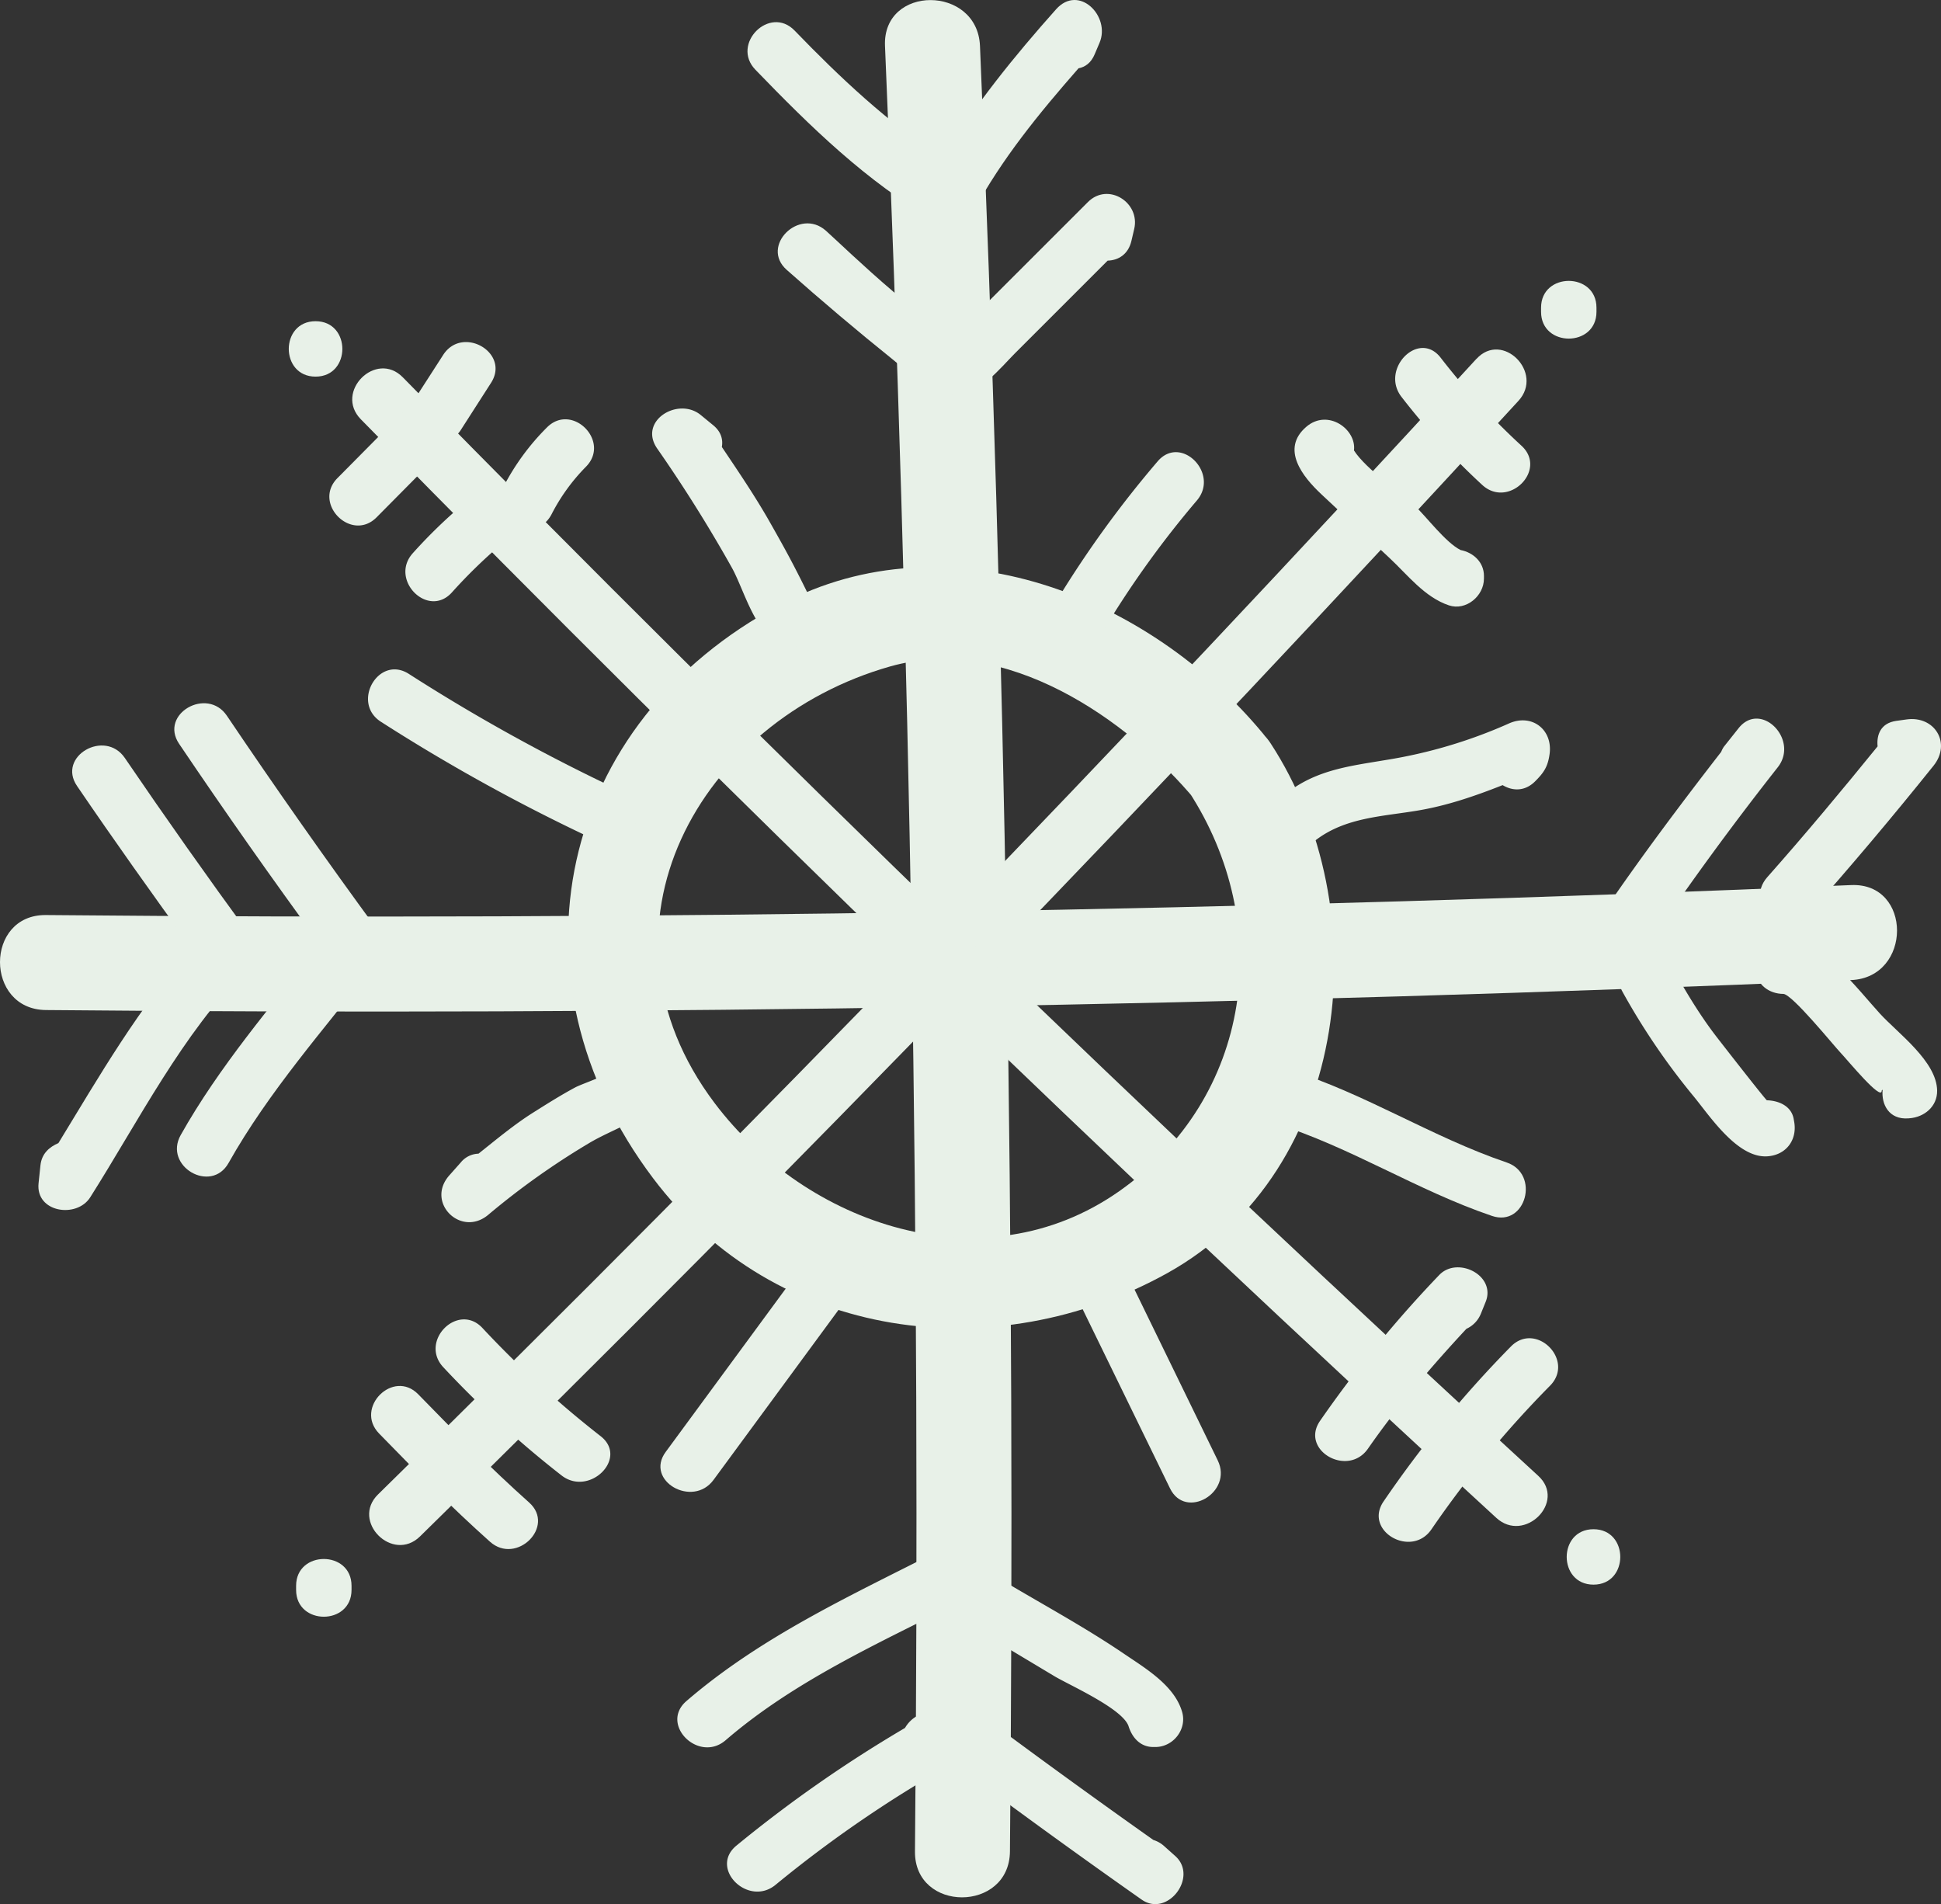 <svg xmlns="http://www.w3.org/2000/svg" viewBox="0.004 0.001 1079.996 1059.33" style=""><rect x="0.004" y="0.001" width="1079.996" height="1059.33" fill="#333333" stroke="none"/><g><g data-name="Слой 2"><g data-name="Слой 1" fill="#e8f1e8"><path d="M492.43 25.53Q513.79 527.6 509.1 1030c-.32 34.1 52.53 34.06 52.85 0q4.68-502.5-16.67-1004.44c-1.44-33.95-54.3-34.09-52.85 0z"></path><path d="M1030 492.4Q527.93 513.76 25.56 509.07c-34.09-.32-34.06 52.53 0 52.85q502.5 4.7 1004.44-16.67c34-1.44 34.09-54.3 0-52.85z"></path><path d="M821.54 199.6q-297.22 324-611.19 631.8c-15.23 14.94 8.14 38.28 23.36 23.36Q547.69 547 844.89 223c14.37-15.66-8.93-39.08-23.35-23.35z"></path><path d="M855.94 821.09q-324-297.21-631.81-611.18c-14.93-15.23-38.27 8.14-23.36 23.35q307.82 314 631.81 611.19c15.66 14.37 39.08-8.93 23.36-23.36z"></path><path d="M702.81 408.18c-63.2-76.33-174.88-121.45-268.67-71.81-124 65.63-154.87 207.57-70.71 319.17 68.27 90.53 190 106.09 286 52.79 103.3-57.39 117.49-203.05 57.55-294.8-18.56-28.41-64.33-2-45.63 26.67 48.29 73.92 35.49 170.5-38.59 222.5-75.66 53.1-174.12 18.59-225.12-49C324 516 389 400.85 495.45 370.72c63.7-18 132.21 29.2 170 74.83 21.74 26.27 58.91-11.33 37.36-37.37z"></path><path d="M644.14 256.66A592.32 592.32 0 0 0 588.68 333c-10.38 17 16.32 32.5 26.62 15.56a541 541 0 0 1 50.64-70.1c12.82-15.02-8.87-36.93-21.8-21.8z"></path><path d="M839.52 402.52a273.36 273.36 0 0 1-68 20.23c-20 3.37-38.37 5.37-54.95 18-15.59 11.87-.26 38.67 15.56 26.62 16.61-12.66 37-13.1 56.85-16.45 16.27-2.73 31.82-8.08 47.11-14.13 5.36 3.27 12.3 3.67 18.06-2.09 4.79-4.79 7-8 8-14.77 2.18-13.86-9.71-23.23-22.63-17.41z"></path><path d="M838.35 646.73c-41.58-14.1-78.72-38.36-120.73-51.48-19-6-27.11 23.82-8.2 29.72 42 13.1 79.13 37.38 120.74 51.49 18.84 6.41 26.91-23.38 8.19-29.73z"></path><path d="M677.57 812.47l-53.46-109.75c-8.71-17.87-35.29-2.24-26.62 15.55L651 828c8.66 17.9 35.24 2.26 26.57-15.53z"></path><path d="M451 698.13l-80.6 109.63c-11.79 16 15 31.39 26.62 15.56l80.6-109.62c11.8-16.05-14.97-31.4-26.62-15.57z"></path><path d="M346.94 440.74a1023.34 1023.34 0 0 1-119.44-65.82c-16.79-10.77-32.23 15.93-15.56 26.62a1024.15 1024.15 0 0 0 119.44 65.82c17.89 8.36 33.56-18.21 15.56-26.62z"></path><path d="M456.72 343.25a14.37 14.37 0 0 0-6.92-12.39c-2.25-4.59-4.52-9.18-6.88-13.72-4.42-8.67-9.2-17.17-14-25.65-8.31-14.76-17.83-28.77-27.27-42.82.72-4.11-.37-8.46-4.81-12.1l-6.94-5.69c-12.57-10.31-34.93 3.25-24.21 18.68q22.3 32 41.38 66c7.39 13.12 13.45 39.59 30.14 43.85 9.49 2.42 19.77-4.67 19.51-14.87z"></path><path d="M367.86 594.7l-1.35-1.7c-9-11.76-26.5-5.82-29.25 4.58-5.39 2.83-14.24 5.8-17.26 7.42-8 4.3-15.7 9.16-23.38 14-10.72 6.76-20.44 14.95-30.39 22.83a13.17 13.17 0 0 0-9.79 4.82l-6.52 7.35c-13.2 15.06 6.65 34.59 21.8 21.8a422.43 422.43 0 0 1 55.94-39.77c13.73-8.23 30.66-12.56 40.2-25.8 2.84-3.93 3.02-11.6 0-15.53z"></path><path d="M605.33 112.42L533.71 184c-8.08 8.07-64.89-47.44-74.18-55.66-14.82-13.13-36.7 8.59-21.79 21.79q29.14 25.85 59.47 50.24c13.54 10.89 17 17.46 34.14 19.13 12.58 1.23 25.75-15.29 33.11-22.66L616.31 145c5.89-.16 11.45-3.42 13.22-10.94l1.56-6.67c3.47-14.76-14.55-26.19-25.76-14.97z"></path><path d="M587.62 5.17c-23.3 26.14-45.07 53.05-63.28 82.83-30.51-20-56.75-44.63-82.21-71-13.84-14.31-35.62 7.51-21.8 21.8 30.67 31.75 61.76 62.2 100.2 84.38 7.09 4.09 17.1 1.89 21.09-5.53C557.47 88.24 578.28 62.93 600.1 38c3.66-.68 7-3 9-7.82.9-2.11 1.8-4.23 2.69-6.34 6.32-14.79-11.48-32.9-24.17-18.67z"></path><path d="M967.37 405.13l-8.24 10.38a15.18 15.18 0 0 0-1.43 2.77c-22.41 28.89-44.36 58.12-65 88.36-11.22 16.49 15.5 31.89 26.62 15.57q33.25-48.87 69.8-95.28c12.22-15.41-9.37-37.38-21.75-21.8z"></path><path d="M998 622.36c-1.33-7.05-8.22-10.05-14.89-10.23-1.31-1-26.17-32.93-28.25-35.64-9.7-12.62-17.82-26.37-25.46-40.3-9.57-17.43-36.19-1.88-26.62 15.56a381.3 381.3 0 0 0 39.74 58.37c9 11 24.32 34.31 40.88 33.18 10.54-.72 16.8-9.25 14.86-19.51-.09-.48-.18-.95-.26-1.43z"></path><path d="M1060.83 400.25l-5.77.81c-8.55 1.21-11 7.66-10.34 14.18-20 24.63-40.32 49-61.39 72.77-13.13 14.82 8.59 36.71 21.8 21.8q36.39-41 70.7-83.8c10.1-12.58.59-27.96-15-25.76z"></path><path d="M1046 563.89c-11.26-12.24-35-43.69-54-42-8.21.72-15.62 6.46-15.41 15.41v.76c.23 9.91 8 14.88 15.75 14.89 5 .39 27.79 28.51 31.81 32.76 3.8 4 23 27.4 22.87 21l.51-.52c-.83 8.31 3.59 16.77 14.26 16l.64-.05c8.27-.61 15.56-6.55 15.42-15.41-.25-16.29-21.75-31.81-31.85-42.84z"></path><path d="M653.93 1032.57l-6.17-5.51a16 16 0 0 0-6-3.42Q598 992.7 554.88 960.76c-7.87-5.86-15.56-2.28-19.48 4.22a16.63 16.63 0 0 0-14.63-11.7l-3.51-.26c-5.44-.38-10.55 3.26-13.31 7.64l-.43.68a732.17 732.17 0 0 0-93.78 65.45c-15.35 12.66 6.58 34.34 21.8 21.8a682.34 682.34 0 0 1 97-66.59c2.3-1.31 3.21-3.25 4.43-5a15.78 15.78 0 0 0 6.34 10.43q47.51 35.36 95.94 69.4c14.38 10.05 31.65-12.67 18.68-24.26z"></path><path d="M657.75 952.4c-4.26-14.74-20.38-24.23-32.4-32.39-22.47-15.25-46.75-28.25-70-42.21a14 14 0 0 0-12.12-1.55c-1.51-9.4-11.84-18.09-23.09-12.38-48 24.37-97.1 47.07-138.19 82.48-15.08 13 6.82 34.71 21.8 21.8 38-32.75 84.44-53.69 128.93-76.15a13.91 13.91 0 0 0 7.11 12.41l47 28.17c8.39 5 38.13 18.13 41.19 27.87 2 6.3 6.56 11.49 13.74 11.47h1.24c9.85-.04 17.6-9.84 14.79-19.52z"></path><path d="M139.47 520.82q-35.85-49-70-99.12c-11.11-16.32-37.84-.92-26.61 15.56 20.76 30.49 42.14 60.54 63.81 90.38-29.13 32.27-51.44 71.09-74.16 108.3-4.95 2.14-9.28 5.71-10 12.38l-1.05 10c-1.69 16.22 21.2 19.68 28.74 7.79 26.87-42.43 51.27-91 86.86-126.61 4.51-4.5 6.45-13.16 2.41-18.68z"></path><path d="M210.56 518.1q-43.32-59.1-84.29-119.87c-11-16.38-37.77-1-26.62 15.56q38.16 56.57 78.45 111.57c-27.14 34.19-56.2 68.13-77.54 106.09-9.75 17.35 16.88 32.89 26.62 15.56 22.29-39.65 53.13-74.38 81-110.23 3.93-5.1 6.82-12.67 2.38-18.68z"></path><path d="M246.6 197.45q-8.43 13.1-16.88 26.18a14.69 14.69 0 0 0-1.53 4 15 15 0 0 0-6.17 3.79l-34.25 34.56c-14 14.13 7.79 35.94 21.8 21.8l34.25-34.56a14.38 14.38 0 0 0 4-7.67 14.67 14.67 0 0 0 8.56-6.31L273.22 213c10.78-16.75-15.89-32.19-26.62-15.55z"></path><path d="M304.25 237.88a132.31 132.31 0 0 0-24 32.73 14.77 14.77 0 0 0-1.25 10.56c-5.54-4.87-14.15-6.7-21.31-.62a284.14 284.14 0 0 0-28 27.21c-13.24 14.74 8.49 36.61 21.79 21.79a286.4 286.4 0 0 1 28-27.2c4.63-3.93 5.53-8.63 4.5-13 6.69 5.92 17.6 6.95 22.9-3.2a107 107 0 0 1 19.16-26.49c13.96-14.15-7.82-35.96-21.79-21.78z"></path><path d="M825.69 320.39c0-7.58-5.85-13-13-14.39-8.33-4.15-19.12-18.67-25.39-24.53-6.59-6.15-27.33-20.45-33.93-30.88 1.51-11.72-14.52-23.41-26.49-13.18-14.49 12.37-2 27.87 8.29 37.51l37.91 35.44c10.19 9.52 19.58 21.87 33.09 26.41 9.56 3.21 19.55-5.25 19.51-14.86.01-.51.01-1.02.01-1.52z"></path><path d="M846.6 248a394.69 394.69 0 0 1-45-49c-12.14-15.71-33.79 6.28-21.79 21.8a394.61 394.61 0 0 0 44.94 49c14.63 13.43 36.48-8.31 21.85-21.8z"></path><path d="M294.42 835.9c-21.48-19.18-41.62-39.56-61.69-60.19-13.88-14.27-35.66 7.55-21.8 21.8 20.07 20.63 40.21 41 61.69 60.19 14.78 13.19 36.66-8.54 21.8-21.8z"></path><path d="M334.21 799a566.91 566.91 0 0 1-65.75-60.17c-13.6-14.56-35.35 7.29-21.8 21.8a566.91 566.91 0 0 0 65.75 60.17c15.47 12.1 37.46-9.55 21.8-21.8z"></path><path d="M800.87 709.27a661.27 661.27 0 0 0-66.32 81.12c-11.39 16.36 15.35 31.75 26.61 15.55 16.53-23.76 35.14-45.55 54.78-66.68a15.68 15.68 0 0 0 8.09-8.53l2.61-6.46c5.94-14.76-15.64-25.5-25.77-15z"></path><path d="M840.69 749.11a624.22 624.22 0 0 0-70.84 86.17c-11.26 16.45 15.47 31.85 26.62 15.55a580.06 580.06 0 0 1 66-79.92c13.98-14.16-7.81-35.97-21.78-21.8z"></path><path d="M857.47 171.18v2.29c0 19.88 30.83 19.88 30.83 0v-2.29c0-19.88-30.83-19.88-30.83 0z"></path><path d="M886.64 850.76c-19.87 0-19.87 30.83 0 30.83s19.88-30.83 0-30.83z"></path><path d="M164.76 882.23v2.29c0 19.89 30.84 19.89 30.84 0v-2.29c0-19.88-30.84-19.88-30.84 0z"></path><path d="M175.59 178.7c-19.88 0-19.88 30.83 0 30.83s19.88-30.83 0-30.83z"></path></g></g></g></svg>